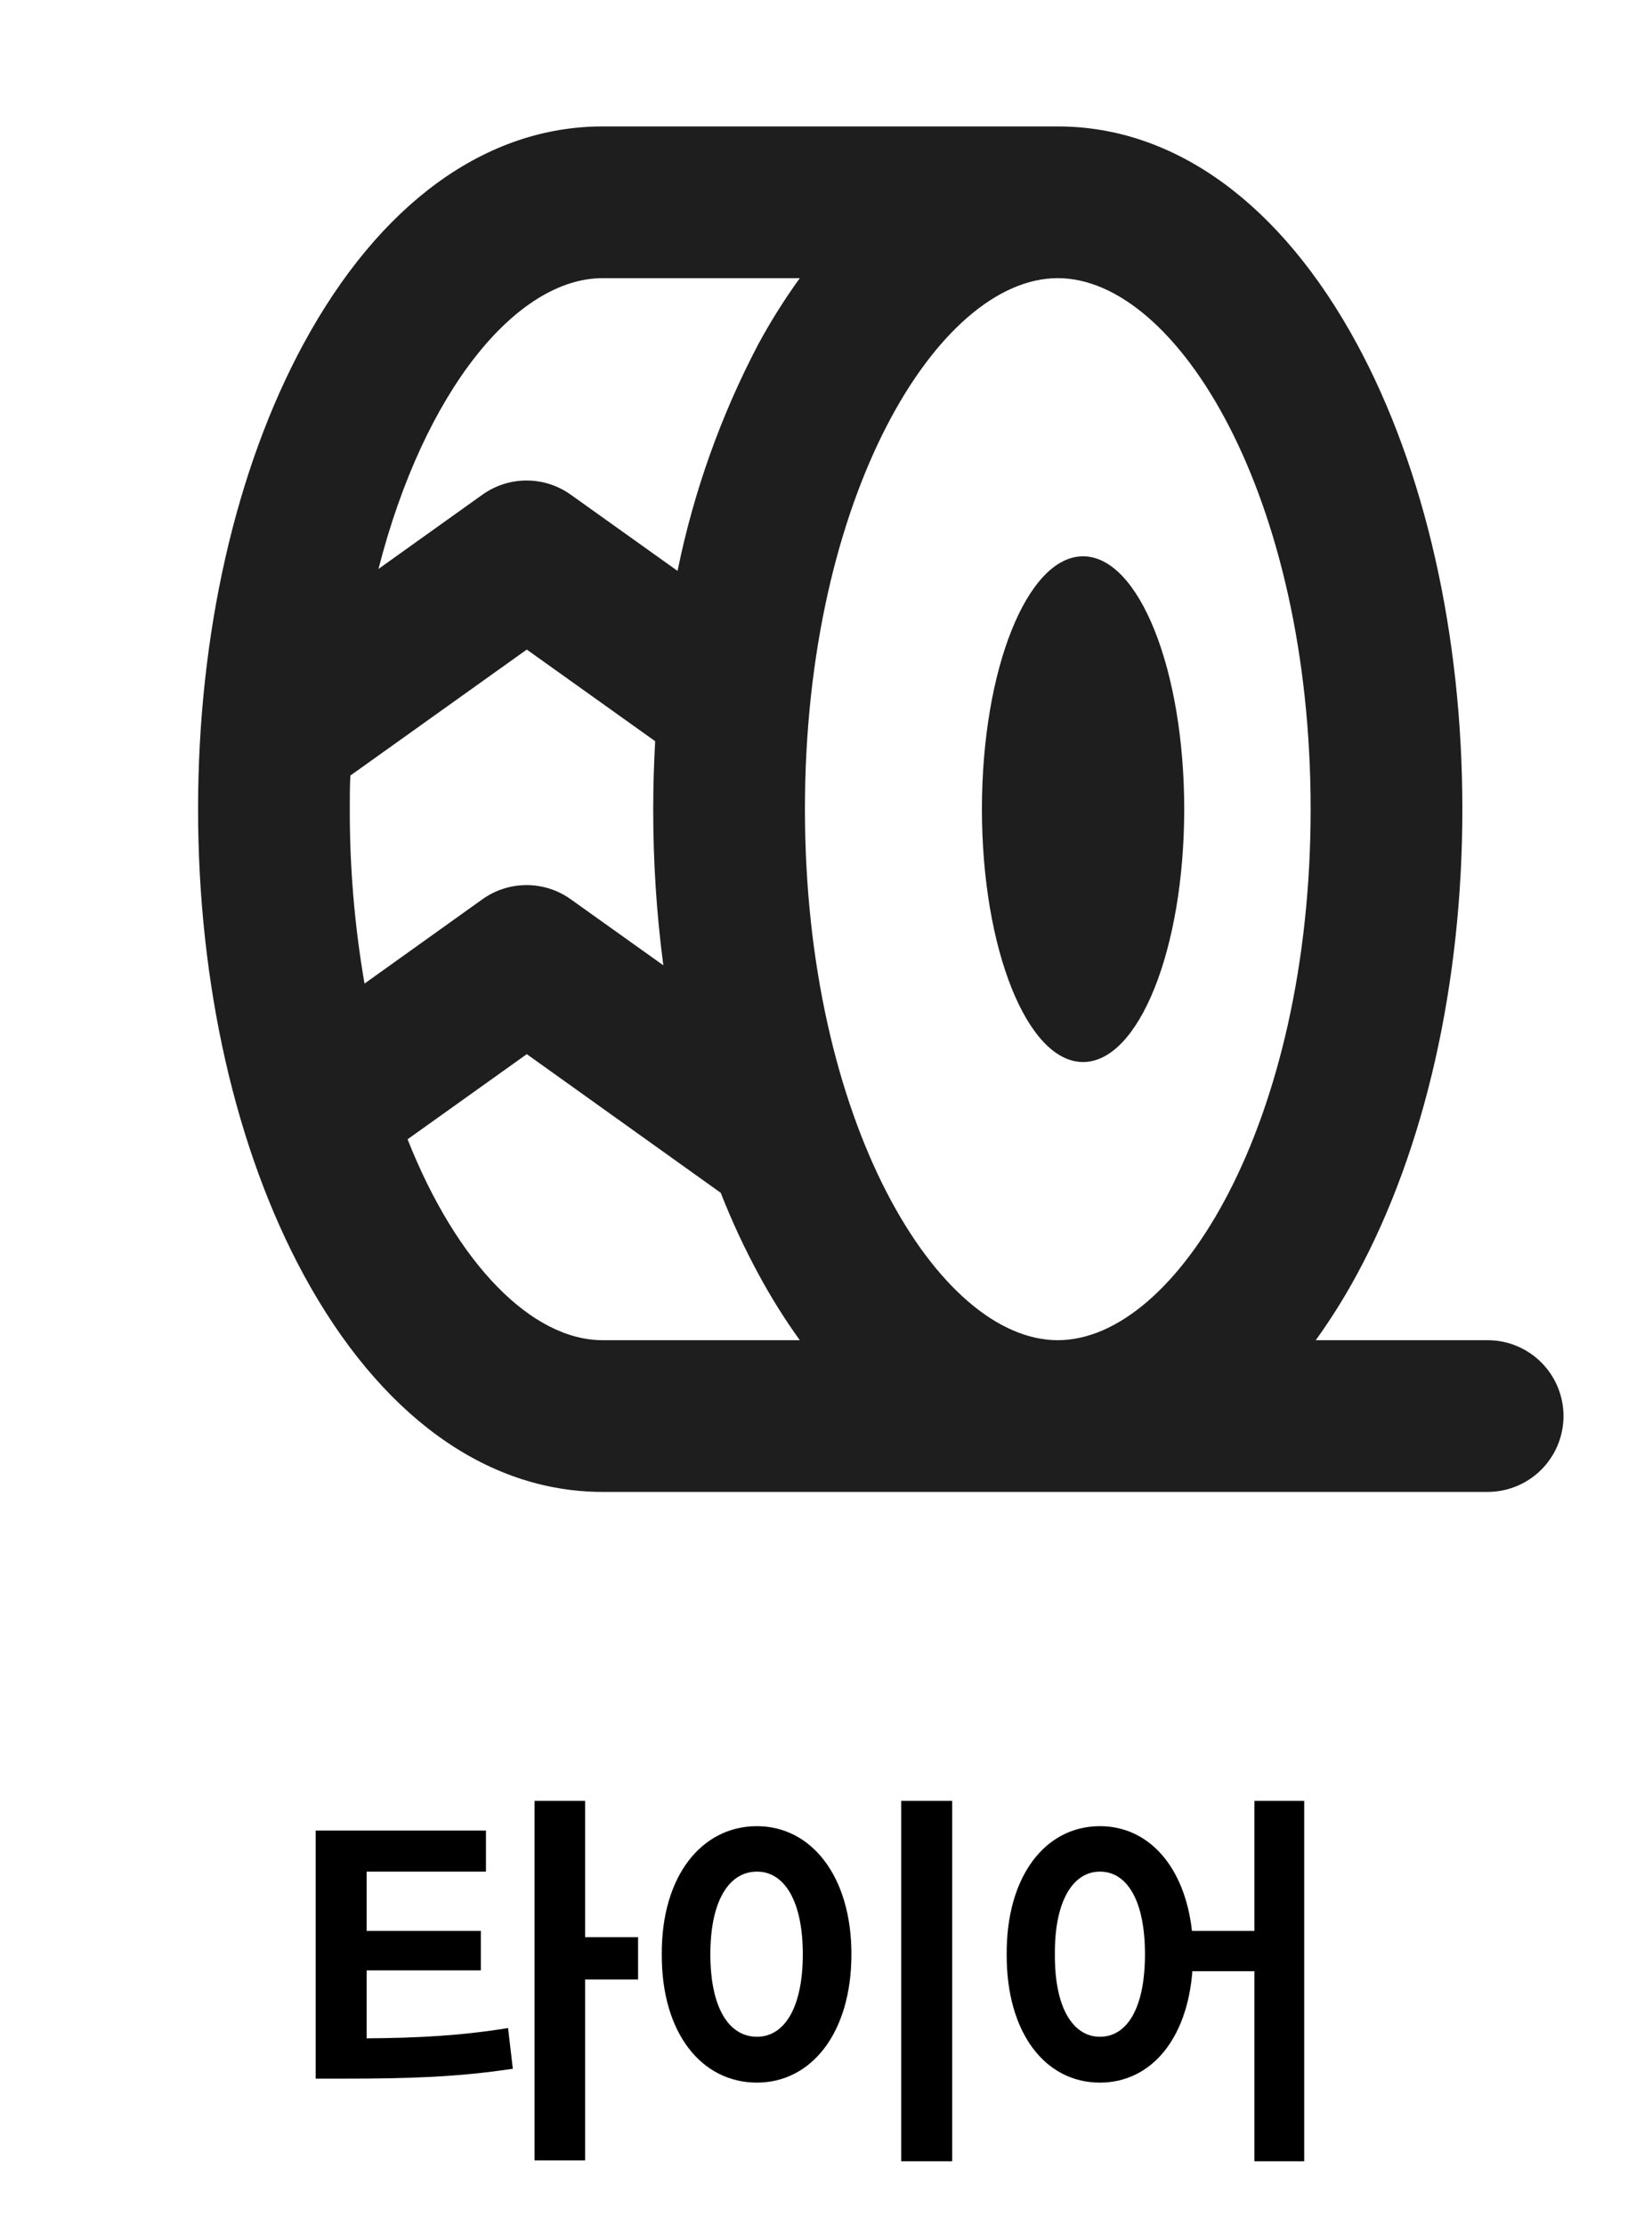 <svg width="49" height="66" viewBox="0 0 49 66" fill="none" xmlns="http://www.w3.org/2000/svg">
<g clip-path="url(#clip0_1074_46452)">
<g clip-path="url(#clip1_1074_46452)">
<path d="M29.125 24C29.125 19.858 30.468 16.5 32.125 16.5C33.782 16.5 35.125 19.858 35.125 24C35.125 28.142 33.782 31.5 32.125 31.5C30.468 31.5 29.125 28.142 29.125 24ZM46.375 42C46.375 42.597 46.138 43.169 45.716 43.591C45.294 44.013 44.722 44.25 44.125 44.25H17.875C14.406 44.25 11.256 41.959 9.002 37.8C6.985 34.076 5.875 29.175 5.875 24C5.875 18.825 6.985 13.924 9.002 10.2C11.256 6.041 14.406 3.75 17.875 3.75H31.375C34.844 3.75 37.994 6.041 40.248 10.2C42.265 13.924 43.375 18.825 43.375 24C43.375 29.175 42.265 34.076 40.248 37.8C39.883 38.476 39.475 39.127 39.027 39.75H44.125C44.722 39.75 45.294 39.987 45.716 40.409C46.138 40.831 46.375 41.403 46.375 42ZM31.375 8.25C27.828 8.25 23.875 14.719 23.875 24C23.875 33.281 27.828 39.75 31.375 39.75C34.922 39.75 38.875 33.281 38.875 24C38.875 14.719 34.922 8.25 31.375 8.25ZM10.812 29.173L14.312 26.67C14.694 26.398 15.151 26.252 15.619 26.252C16.088 26.252 16.545 26.398 16.926 26.67L19.675 28.631C19.473 27.096 19.373 25.549 19.375 24C19.375 23.323 19.396 22.65 19.433 21.984L15.625 19.266L10.392 23.003C10.375 23.332 10.375 23.664 10.375 24C10.371 25.734 10.517 27.465 10.812 29.173ZM11.226 16.875L14.312 14.67C14.694 14.398 15.151 14.252 15.619 14.252C16.088 14.252 16.545 14.398 16.926 14.67L20.097 16.933C20.574 14.586 21.382 12.319 22.497 10.2C22.863 9.524 23.273 8.873 23.723 8.25H17.875C15.332 8.25 12.582 11.574 11.226 16.875ZM17.875 39.75H23.723C23.275 39.127 22.867 38.476 22.503 37.8C22.078 37.017 21.703 36.209 21.378 35.379L15.625 31.266L12.089 33.791C13.562 37.515 15.79 39.75 17.875 39.75Z" fill="#1E1E1E"/>
</g>
<path d="M14.414 54.293V55.512H10.875V57.27H14.262V58.441H10.875V60.457C12.404 60.445 13.646 60.381 15.07 60.152L15.211 61.359C13.582 61.605 12.129 61.652 10.266 61.652H9.363V54.293H14.414ZM17.355 53.414V57.457H18.926V58.711H17.355V64.078H15.855V53.414H17.355ZM28.242 53.414V64.102H26.73V53.414H28.242ZM22.453 54.164C24.059 54.164 25.254 55.641 25.254 57.961C25.254 60.305 24.059 61.77 22.453 61.77C20.812 61.77 19.617 60.305 19.629 57.961C19.617 55.641 20.812 54.164 22.453 54.164ZM22.453 55.512C21.621 55.512 21.07 56.379 21.07 57.961C21.07 59.555 21.621 60.41 22.453 60.41C23.262 60.41 23.812 59.555 23.812 57.961C23.812 56.379 23.262 55.512 22.453 55.512ZM32.625 54.164C34.066 54.164 35.139 55.353 35.355 57.27H37.207V53.414H38.684V64.102H37.207V58.465H35.367C35.209 60.516 34.113 61.77 32.625 61.77C31.008 61.77 29.848 60.305 29.859 57.961C29.848 55.641 31.008 54.164 32.625 54.164ZM32.625 55.512C31.828 55.512 31.277 56.379 31.289 57.961C31.277 59.555 31.828 60.41 32.625 60.41C33.434 60.41 33.961 59.555 33.961 57.961C33.961 56.379 33.434 55.512 32.625 55.512Z" fill="black"/>
</g>
<defs>
<clipPath id="clip0_1074_46452">
<rect width="48" height="66" fill="white" transform="translate(0.625)"/>
</clipPath>
<clipPath id="clip1_1074_46452">
<rect width="48" height="48" fill="white" transform="translate(0.625)"/>
</clipPath>
</defs>
</svg>
